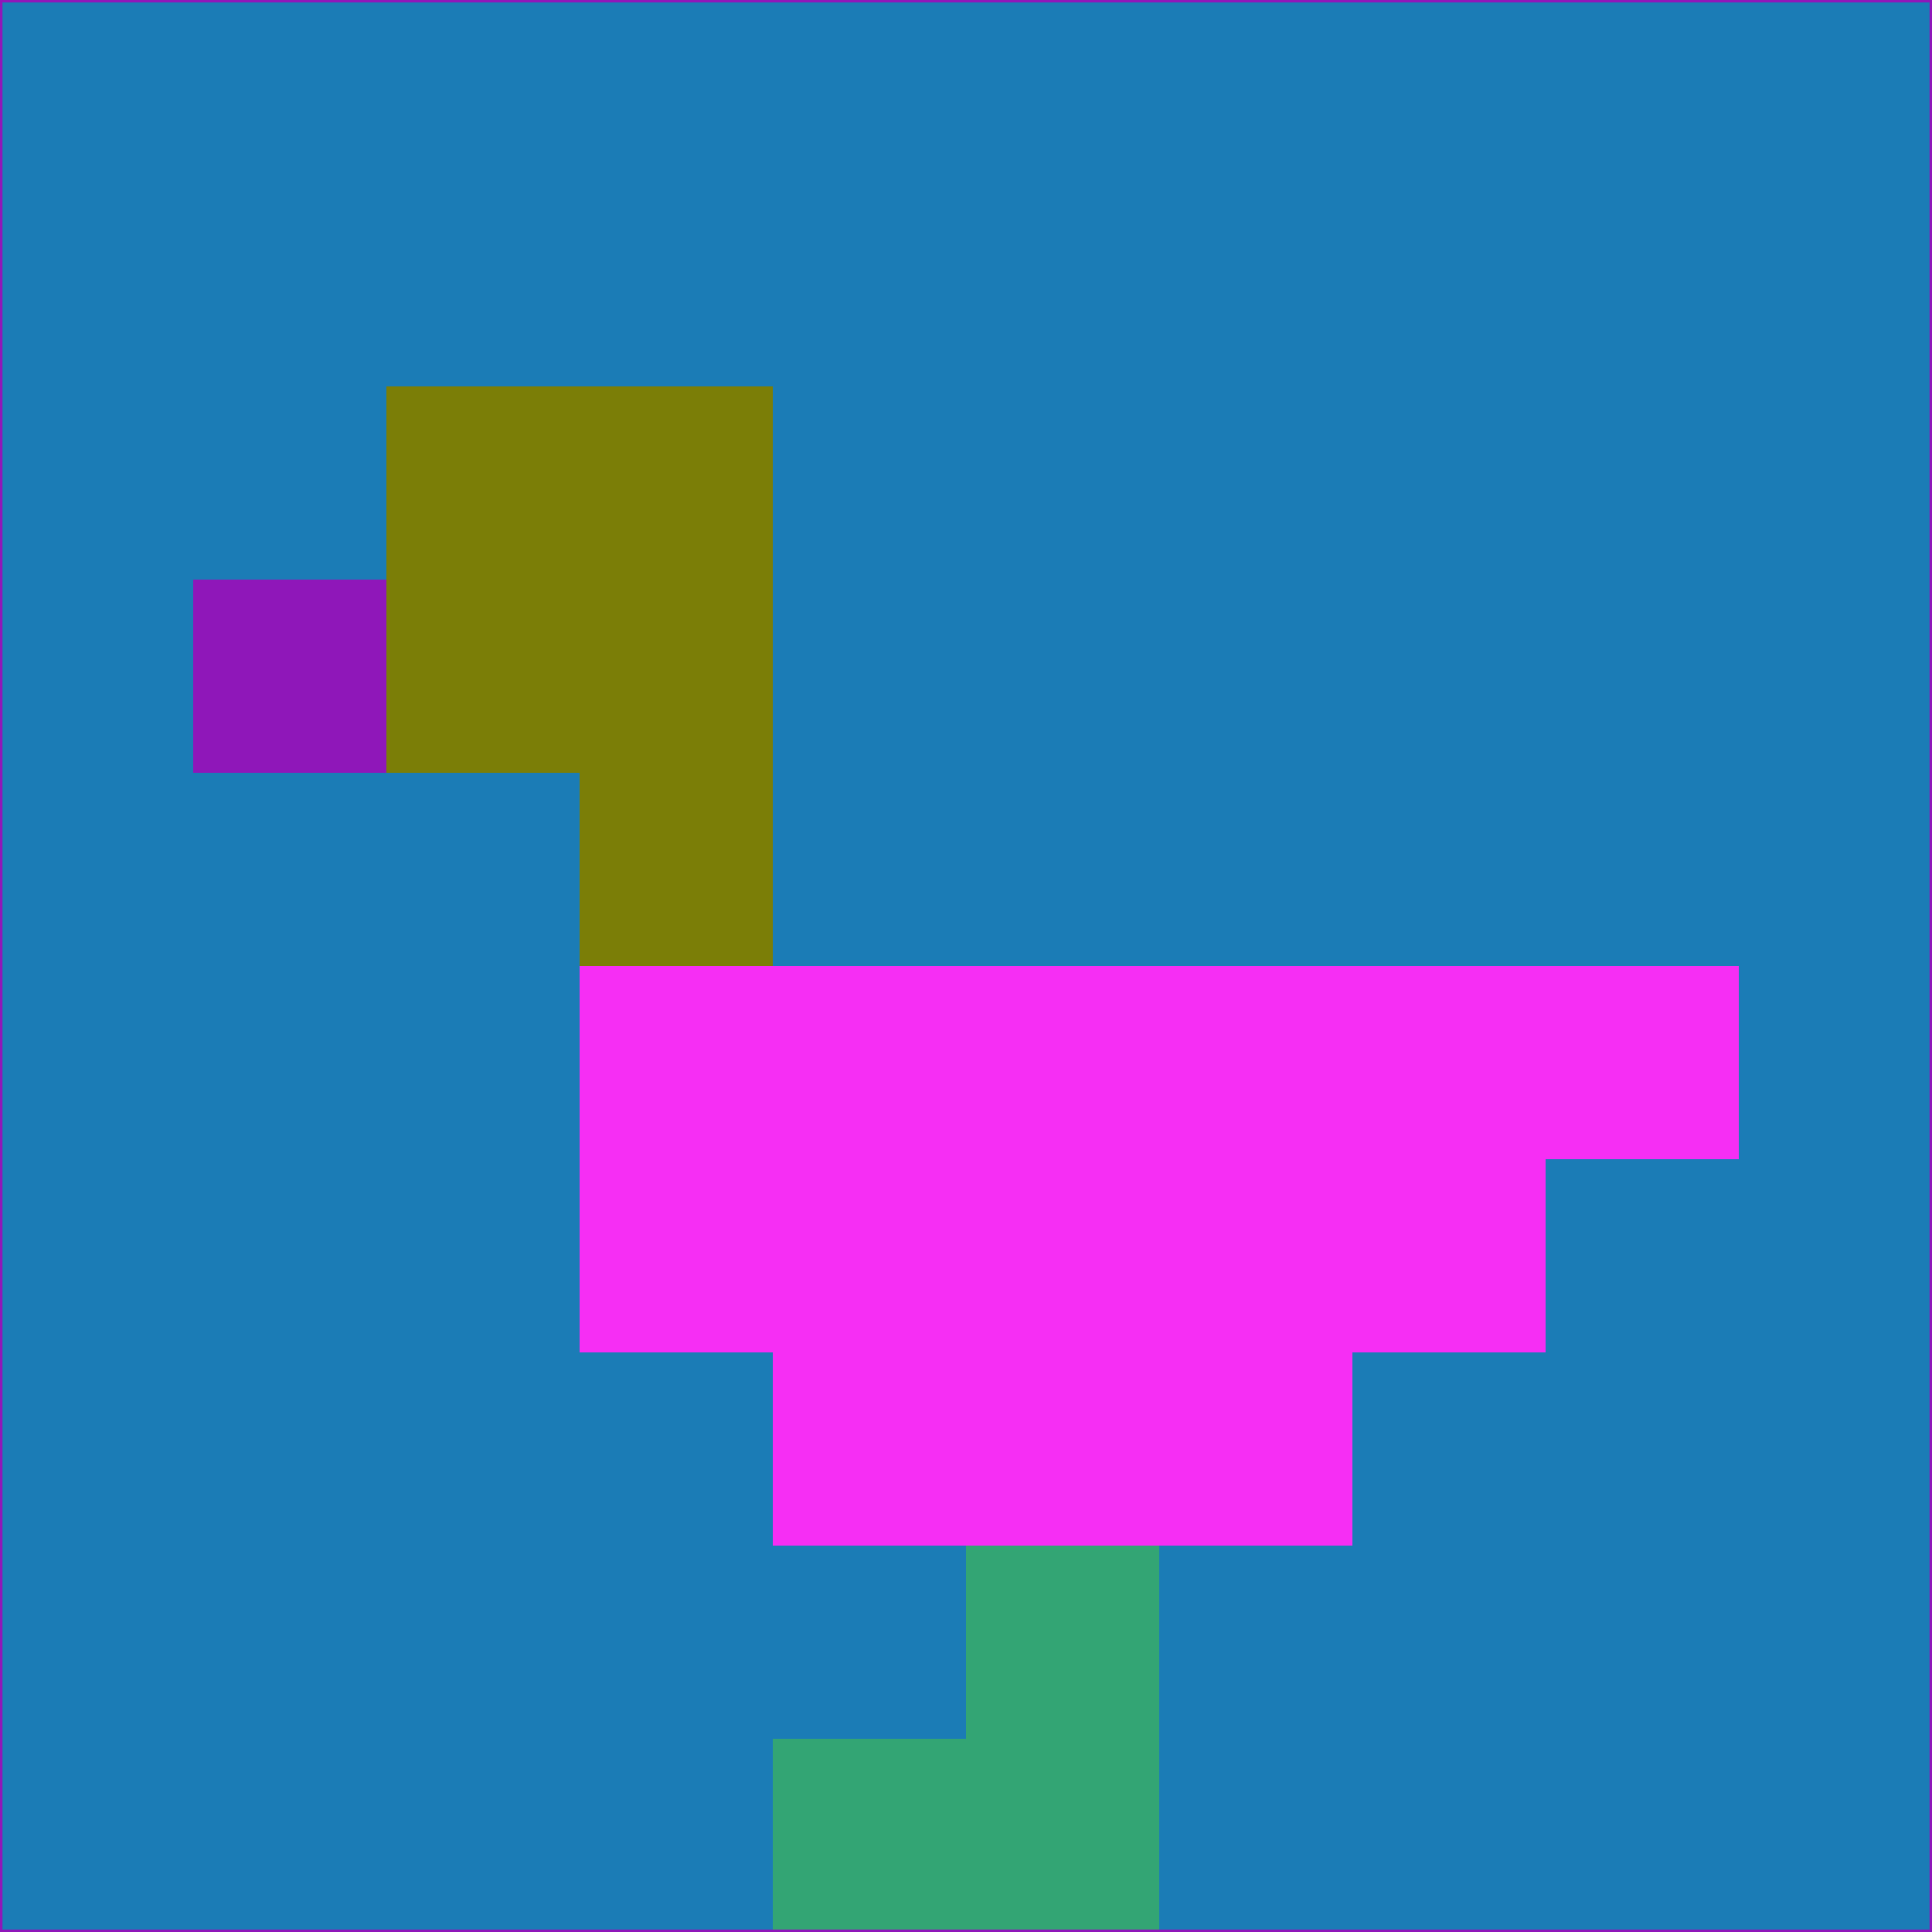 <svg xmlns="http://www.w3.org/2000/svg" version="1.1" width="785" height="785">
  <title>'goose-pfp-694263' by Dmitri Cherniak (Cyberpunk Edition)</title>
  <desc>
    seed=982569
    backgroundColor=#1b7cb6
    padding=20
    innerPadding=0
    timeout=500
    dimension=1
    border=false
    Save=function(){return n.handleSave()}
    frame=12

    Rendered at 2024-09-15T22:37:01.084Z
    Generated in 1ms
    Modified for Cyberpunk theme with new color scheme
  </desc>
  <defs/>
  <rect width="100%" height="100%" fill="#1b7cb6"/>
  <g>
    <g id="0-0">
      <rect x="0" y="0" height="785" width="785" fill="#1b7cb6"/>
      <g>
        <!-- Neon blue -->
        <rect id="0-0-2-2-2-2" x="157" y="157" width="157" height="157" fill="#7b7e07"/>
        <rect id="0-0-3-2-1-4" x="235.5" y="157" width="78.5" height="314" fill="#7b7e07"/>
        <!-- Electric purple -->
        <rect id="0-0-4-5-5-1" x="314" y="392.5" width="392.5" height="78.5" fill="#f62ef4"/>
        <rect id="0-0-3-5-5-2" x="235.5" y="392.5" width="392.5" height="157" fill="#f62ef4"/>
        <rect id="0-0-4-5-3-3" x="314" y="392.5" width="235.5" height="235.5" fill="#f62ef4"/>
        <!-- Neon pink -->
        <rect id="0-0-1-3-1-1" x="78.5" y="235.5" width="78.5" height="78.5" fill="#8f17b9"/>
        <!-- Cyber yellow -->
        <rect id="0-0-5-8-1-2" x="392.5" y="628" width="78.5" height="157" fill="#33a574"/>
        <rect id="0-0-4-9-2-1" x="314" y="706.5" width="157" height="78.5" fill="#33a574"/>
      </g>
      <rect x="0" y="0" stroke="#8f17b9" stroke-width="2" height="785" width="785" fill="none"/>
    </g>
  </g>
  <script xmlns=""/>
</svg>
